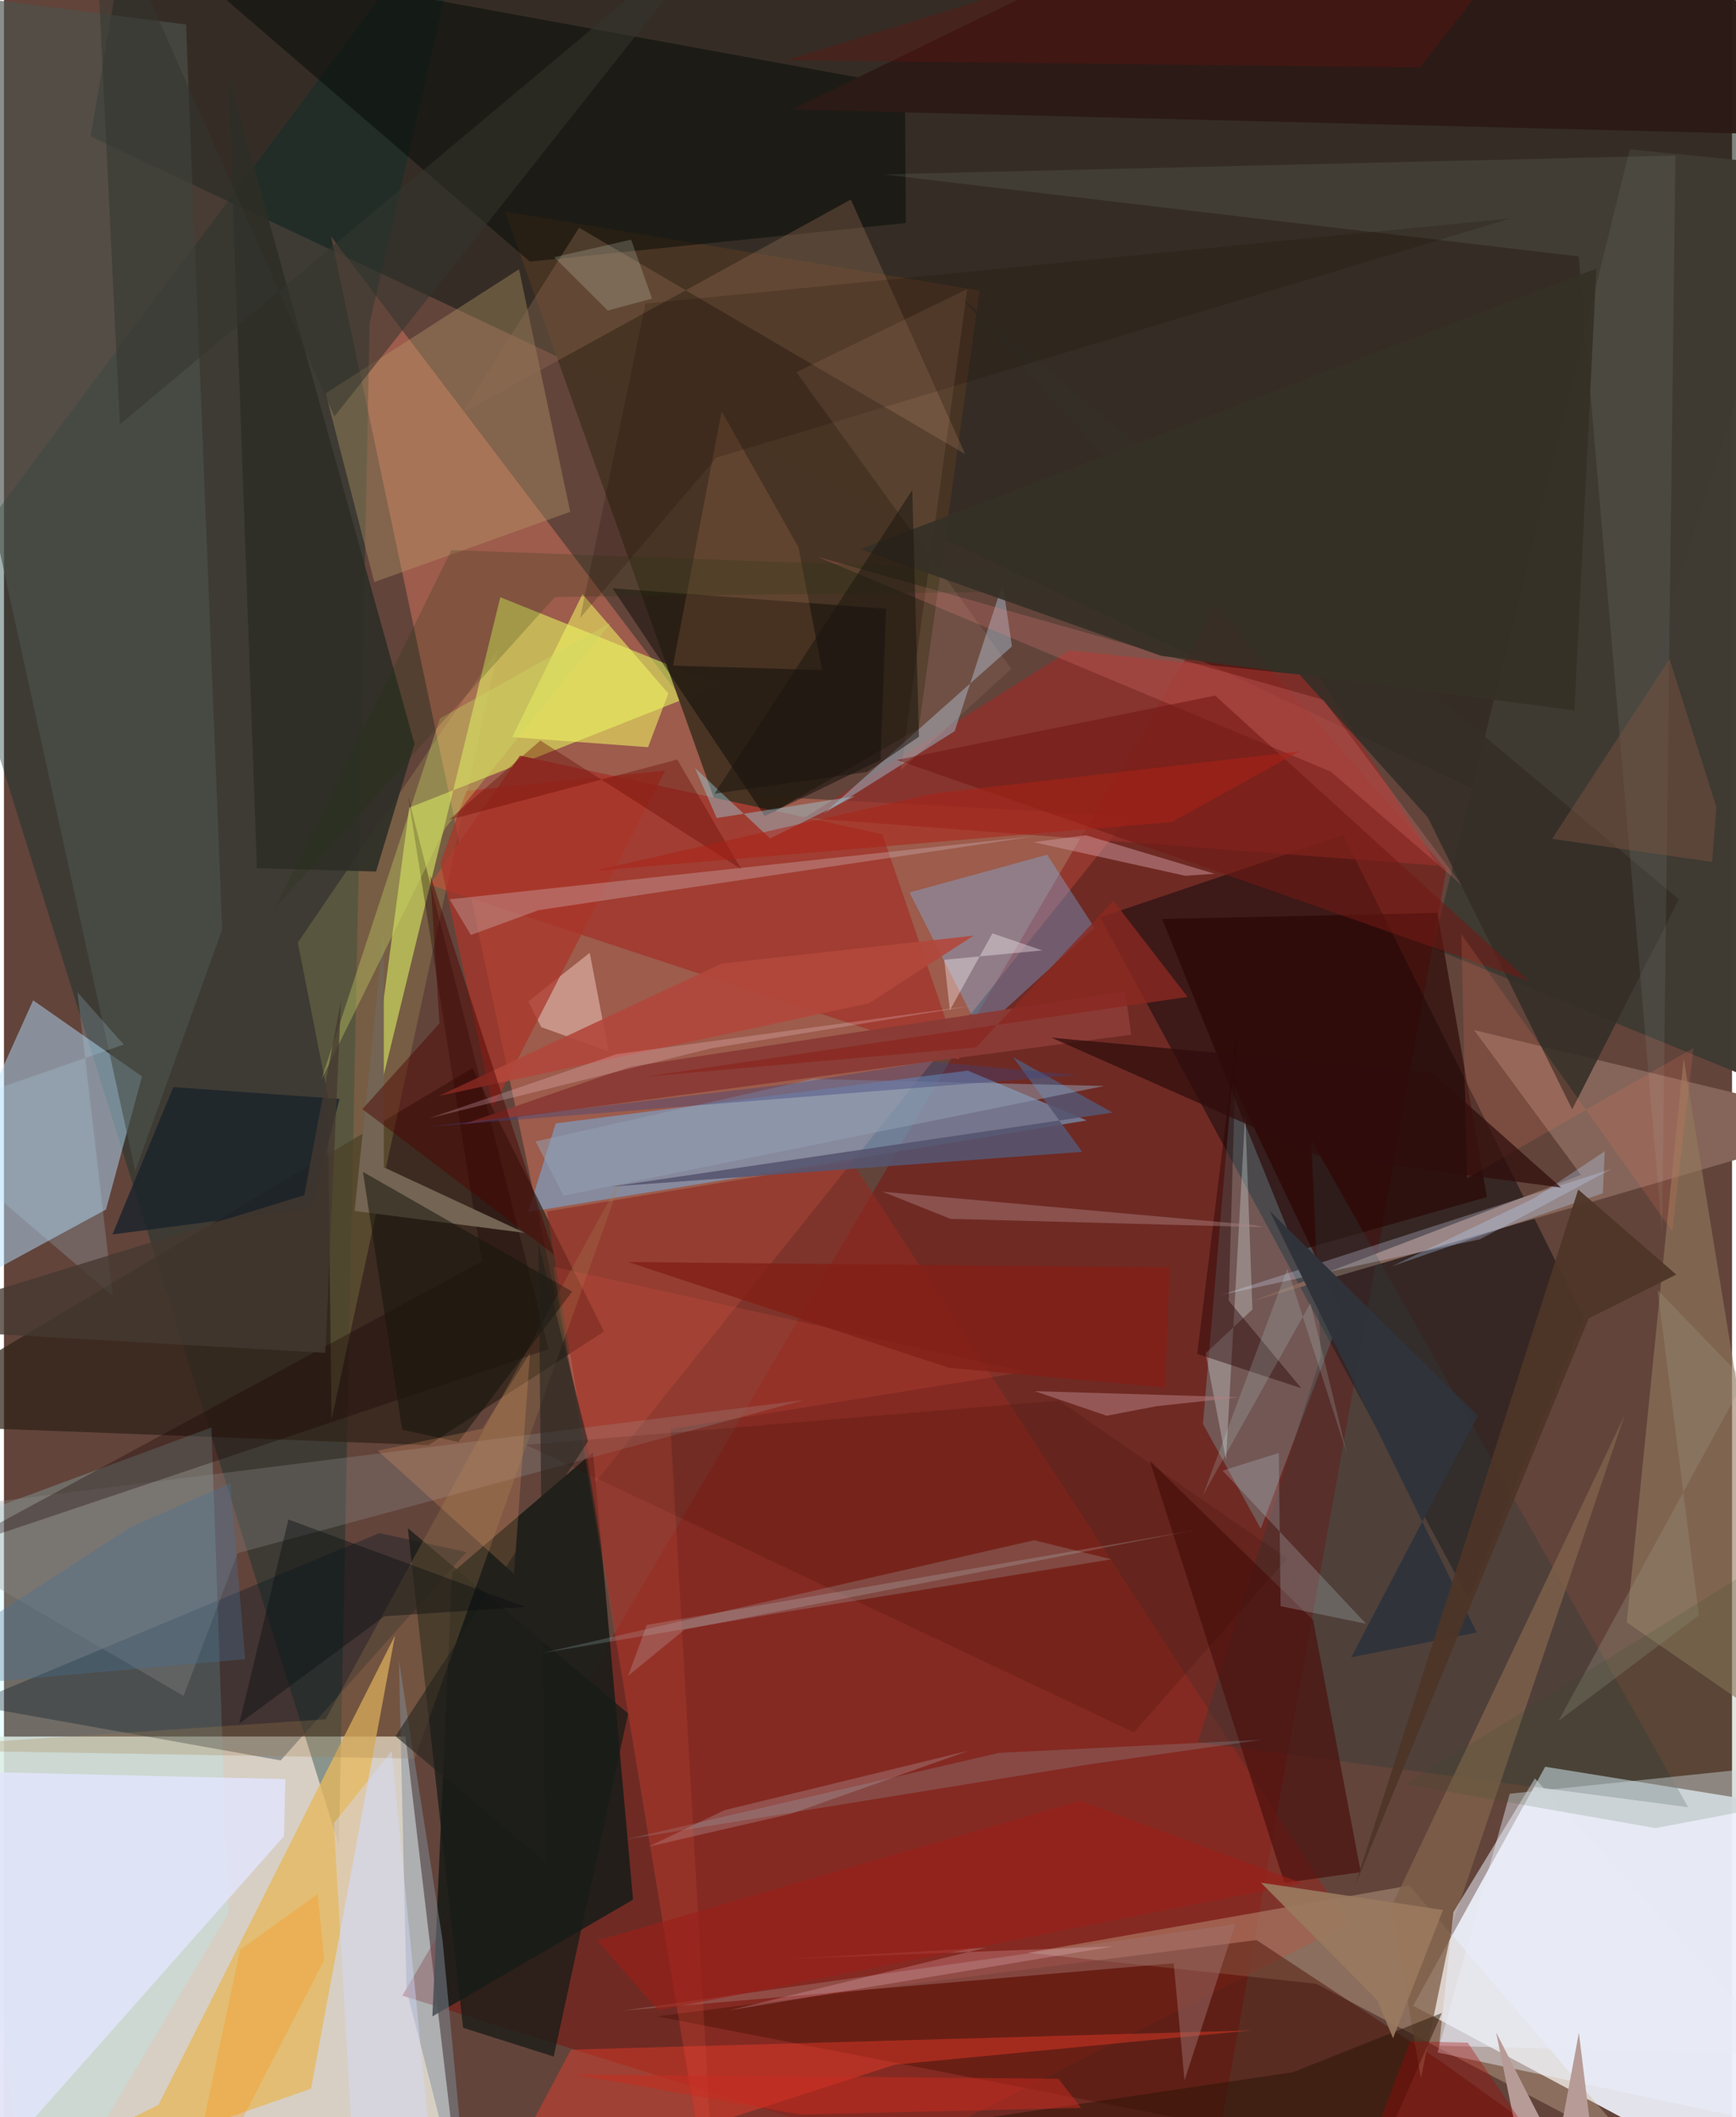 <svg xmlns="http://www.w3.org/2000/svg" width="228" height="278" viewBox="0 0 836 1024"><path fill="#62443b" d="M0 0h836v1024H0z"/><path fill="#ede8de" fill-opacity=".843" d="M-20.917 839.91L-62 1086l281.67-30.912-25.422-215.204z"/><path fill="#ebeef7" fill-opacity=".937" d="M681.737 970.088L898 1086V879.105l-152.387-24.592z"/><path fill="#0f1b14" fill-opacity=".537" d="M41.934 65.945L63.282-59.399 898 3.708l-128.417 405.63z"/><path fill="#d4745c" fill-opacity=".514" d="M158.26 114.38l127.674 602.856 258.493-322.522-180.792-9.767z"/><path fill="#840000" fill-opacity=".388" d="M586.237 293.606L192.744 965.242 578.456 1086l119.296-665.494z"/><path fill="#1d1d19" fill-opacity=".929" d="M216.756 760.762l68.193-58.336 19.378 216.366-97.059 56.473z"/><path fill="#010609" fill-opacity=".451" d="M647.937 403.863l116.295 233.37-55.559 135.997-178.33-329.543z"/><path fill="#79a8d3" fill-opacity=".596" d="M253.602 586.218l13.309-42.87 199.34-25.523 57.578 24.098z"/><path fill="#012d29" fill-opacity=".365" d="M-28.652 281.215L162.04 892.353l14.875-735.978L227.09-62z"/><path fill="#b2e1ff" fill-opacity=".482" d="M-57.801 643.216l107.162-58.197 17.421-64.4-52.663-36.793z"/><path fill="#e7fe63" fill-opacity=".549" d="M196.065 390.63l-23.192 173.897 67.235-275.668 105.883 42.513z"/><path fill="#2e2217" fill-opacity=".718" d="M226.645 516.614L-62 688.82l267.365 10.165 84.959-54.955z"/><path fill="#912b22" fill-opacity=".631" d="M262.67 585.94l147.395-24.367 240.167 369.05L344.21 1086z"/><path fill="#e7b75d" fill-opacity=".784" d="M74.725 1018.079l114.45-227.024-40.613 219.188-198.794 69.108z"/><path fill="#483424" fill-opacity=".988" d="M442.524 352.427l29.468-211.914-229.614-38.191 107.952 302.92z"/><path fill="#a4fbff" fill-opacity=".216" d="M-33.85 740.082L13.205 1086l95.377-160.855-8.213-234.724z"/><path fill="#7df4ff" fill-opacity=".224" d="M580.027 688.695l14.179-165.227 53.193 111.184-39.4 104.78z"/><path fill="#cdb495" fill-opacity=".38" d="M634.837 959.493l-139.439-15.017 184.53-32.526 110.976 129.3z"/><path fill="#856559" d="M762.93 568.295l-159.192 61.083L898 543.295l-186.774-45.074z"/><path fill="#3f3a32" fill-opacity=".988" d="M867.57 530.682L898 83.29 786.501 72.244l-95.338 386.313z"/><path fill="#070a07" fill-opacity=".506" d="M254.405 126.53l181.91-18.655-.432-66.245L80.377-23.48z"/><path fill="#a13e33" fill-opacity=".996" d="M206.05 427.918l43.578-62.441 175.345 37.994 37.173 108.91z"/><path fill="#7cc1ff" fill-opacity=".329" d="M504.656 413.39l-66.567 18.26 34.17 67.501 55.351-50.4z"/><path fill="#e2e5fc" fill-opacity=".839" d="M-62 855.785L-39.778 1086l175.231-197.893.696-27.615z"/><path fill="#947a5e" fill-opacity=".592" d="M785.062 784.68L898 862.663l-34.272-37.247L812.6 511.937z"/><path fill="#952f29" fill-opacity=".733" d="M636.209 327.24l-120.647-12.666-128.412 80.984 306.556 23.118z"/><path fill="#bd9f6a" fill-opacity=".361" d="M249.167 130.238l24.772 117.33-94.796 33.95-23.5-91.276z"/><path fill="#4f1509" fill-opacity=".494" d="M315.863 975.232L794.64 1068.4l-99.62-71.407-89.035-58.637z"/><path fill="#4a524c" fill-opacity=".647" d="M63.51 566.36l42.075-116.809-17.493-437.7L-62-7.316z"/><path fill="#f53d2b" fill-opacity=".412" d="M237.089 1061.425l37.182-70.072 329.474-9.332-172.758 16.58z"/><path fill="#001520" fill-opacity=".322" d="M133.868 851.45l89.879-100.768-42.163-9.173-198.716 82.968z"/><path fill="#d7da73" fill-opacity=".173" d="M156.635 529.453l1.837 157.08 80.64-372.82-96.944 142.151z"/><path fill="#280503" fill-opacity=".631" d="M625.26 605.138l92.13-26.14-23.853-137.46-133.252 2.93z"/><path fill="#2f3a3a" fill-opacity=".353" d="M637.06 656.268l-59.55 186.473 237.274 31.354-182.341-322.733z"/><path fill="#2c1a16" fill-opacity=".965" d="M898 66.017L784.285-58.09 617.775-62 381.182 52.961z"/><path fill="#181b16" fill-opacity=".745" d="M265.96 994.69l35.993-165.94-106.56-89.6 26.72 241.61z"/><path fill="#98a1ad" fill-opacity=".612" d="M483.129 282.276l-23.193 71.371-63.286 39.831 90.995-80.84z"/><path fill="#926e53" fill-opacity=".361" d="M278.227 110.122l-56.778 89.83 188.234-103.45 55.315 123.127z"/><path fill="#908c8a" fill-opacity=".318" d="M86.91 820.27l26.136-69.052 273.724-74.014L-62 733.551z"/><path fill="#060602" fill-opacity=".439" d="M424.061 367.542l2.72-73.101-132.35-9.898 73.627 110.136z"/><path fill="#eef5ff" fill-opacity=".435" d="M728.455 867.571L898 849.926l-45.833 176.61-158.635-33.826z"/><path fill="#2d2e26" fill-opacity=".894" d="M122.371 419.922l57.642 1.602 18.596-61.802-90.103-323.525z"/><path fill="#4b0f0d" fill-opacity=".671" d="M619.425 910.698L554.294 706.47l79.045 77.085 23.053 121.939z"/><path fill="#f8d3cb" fill-opacity=".471" d="M292.496 508.461l-9.113-47.633-29.713 23.543 6.253 12.417z"/><path fill="#f2f664" fill-opacity=".553" d="M311.597 361.391l9.812-25.99-41.544-48.033-33.989 69.154z"/><path fill="#a37e4f" fill-opacity=".271" d="M198.804 850.56L299.07 569.027l-143.48 262.55L-62 846.11z"/><path fill="#180100" fill-opacity=".318" d="M231.224 610.088L-27.349 750.281 263.52 652.57l-68.006-267.407z"/><path fill="#736453" d="M169.638 585.709l14.104-136.389.02 115.27 68.219 31.725z"/><path fill="#9f746e" fill-opacity=".471" d="M571.124 1006.18l-5.235-56.63-266.699 22.966 296.536-41.9z"/><path fill="#565570" fill-opacity=".894" d="M536.352 538.13l-48.16-26.835 33.42 45.806-227.68 16.8z"/><path fill="#342e27" fill-opacity=".875" d="M810.269 434.955l-51.595 101.61-69.814-141.171-226.287-251.98z"/><path fill="#1b232b" fill-opacity=".804" d="M52.48 597.067l29.462-71.283 80.375 5.712-13.271 52.915z"/><path fill="#80624b" fill-opacity=".792" d="M784.008 684.56L671.214 922.186l14.271 82.95 15.628-75.601z"/><path fill="#fa8a84" fill-opacity=".208" d="M638.317 338.482l66.858 89.573-63.334-54.84-248.215-103.89z"/><path fill="#9fb9b2" fill-opacity=".114" d="M802.16 596.068l6.436-520.823-383.278 9.108 336.533 39.665z"/><path fill="#aa3629" fill-opacity=".733" d="M319.92 372.67l-83.264 162.812-25.518-118.102 12.635-34.886z"/><path fill="#c8a6a5" fill-opacity=".42" d="M225.882 452.22l32.825-12.035 240.268-35.781-283.401 30.57z"/><path fill="#ffae7d" fill-opacity=".137" d="M323.684 321.943l23.526-122.965 37.129 65.7 11.457 59.382z"/><path fill="#721914" fill-opacity=".573" d="M585.925 336.435l151.813 138.031-161.321-56.62-144.4-50.28z"/><path fill="#d5e0fc" fill-opacity=".275" d="M714.146 599.373l63.534-33.965-86.324 27.746-102.9 33.268z"/><path fill="#838f9d" fill-opacity=".486" d="M191.07 803.107l21.122 135.356 13.829 146.147-31.238-122.133z"/><path fill="#cd959b" fill-opacity=".514" d="M523.434 403.996l-25.343 3.341 73.462 16.259 14.12-.993z"/><path fill="#8b3b36" fill-opacity=".969" d="M302.97 515.949l-80.725 27.815 323.055-43.34-2.858-20.985z"/><path fill="#3d0b04" fill-opacity=".192" d="M546.627 837.881L252.546 698.82l257.88-21.448 110.456 76.39z"/><path fill="#aed9df" fill-opacity=".204" d="M535.762 754.188L378.64 779.557l-118.775 20.082 238.473-54.678z"/><path fill="#281305" fill-opacity=".478" d="M646.212 1086l49.444-112.417-72.132 28.657-242.032 36.045z"/><path fill="#a68181" fill-opacity=".443" d="M466.73 846.732l-86.159 30.585-68.833 15.86 36.897-17.682z"/><path fill="#9acad9" fill-opacity=".196" d="M481.313 847.821l-180.507 41.856 225.17-36.475 82.812-11.768z"/><path fill="#ccdb63" fill-opacity=".345" d="M210.923 347.477l82.745-46.364-80.011 99.195-60.112 121.884z"/><path fill="#ecfefd" fill-opacity=".275" d="M581.326 654.53l22.644-21.18-3.49-94.75-9.285 167.577z"/><path fill="#34362f" fill-opacity=".549" d="M159.857 201.419L43.145-62l12.928 267.275L355.038-45.18z"/><path fill="#16160c" fill-opacity=".533" d="M173.689 566.83l18.946 124.665 27.15 5.947 55.12-72.753z"/><path fill="#250100" fill-opacity=".416" d="M577.268 654.834l18.997-154.32-3.778 128.56 35.167 42.377z"/><path fill="#ec5b4a" fill-opacity=".173" d="M322.493 691.165L344.843 1086l-79.115-473.35 228.5 50.824z"/><path fill="#b3473c" fill-opacity=".89" d="M210.43 530.068l136.765-64.064 121.844-13.449-50.546 32.697z"/><path fill="#ffac6a" fill-opacity=".208" d="M254.497 654.403l-23.057 36.611-50.6 10.615 65.919 59.668z"/><path fill="#231" fill-opacity=".216" d="M216.488 266.089l-85.481 173.174 135.551-150.531 443.365-5.073z"/><path fill="#4e0300" fill-opacity=".467" d="M173.427 536.444l37.244-41.458-4.438-71.701 59.939 183.537z"/><path fill="#ceedf5" fill-opacity=".204" d="M617.602 776.843l-.864-74.094-27.188 8.537 69.38 74.077z"/><path fill="#b8e1fb" fill-opacity=".192" d="M52.685 626.816l-99.381-85.056 104.65-36.556-22.377-25.24z"/><path fill="#93a1b6" fill-opacity=".502" d="M391.538 521.844l140.704 3.41-261.578 53.072-13.48-26.258z"/><path fill="#20201b" fill-opacity=".565" d="M261.865 900.52l-3.35-299.271 24.037 95.886-93.133 142.6z"/><path fill="#b7d9ff" fill-opacity=".302" d="M671.531 612.424l68.99-33.007 33.9-22.588-.94 20.327z"/><path fill="#d4dcfe" fill-opacity=".424" d="M187.554 846.941L211.079 1086h-39.667l-11.815-204.177z"/><path fill="#b47d7f" fill-opacity=".549" d="M498.655 672.853l34.808 11.886 24.028-4.604 40.049-4.33z"/><path fill="#453930" fill-opacity=".776" d="M145.286 578.06L-62 641.948l217.456 12.387 7.585-170.33z"/><path fill="#ffd5e8" fill-opacity=".231" d="M205.74 540.856l136.146-33.77 128.72-21.004-174.424 23.82z"/><path fill="#0b0f12" fill-opacity=".424" d="M137.62 734.925l-23.767 98.702 70.183-51.904 68.197-4.501z"/><path fill="#30333a" fill-opacity=".988" d="M712.993 684.738l-61.2 116.832 60.692-12.026-100.17-203.848z"/><path fill="#8a2921" fill-opacity=".796" d="M572.593 482.172l-262.405 38.595L470.296 506.6l66.4-70.942z"/><path fill="#832018" fill-opacity=".827" d="M563.907 612.953l-261.934-2.555 155.224 51.163 104.531 9.543z"/><path fill="#ffc9de" fill-opacity=".224" d="M380.203 947.443l156.453-6.032-185.997 30.977 124.475-30.359z"/><path fill="#f77d5d" fill-opacity=".165" d="M807.11 595.567L705.02 451.812l2.794 118.012L817.36 506.88z"/><path fill="#9a2118" fill-opacity=".631" d="M520.614 871.039L287.06 938.596l29.492 33.775 311.358-61.554z"/><path fill="#467197" fill-opacity=".337" d="M61.424 738.615l48.141-21.255 7.116 85.104L-62 818.364z"/><path fill="#af8485" fill-opacity=".431" d="M609.341 593.575l-151.406-4.046-32.91-13.153 180.219 16.183z"/><path fill="#300d0b" fill-opacity=".725" d="M634.896 558.688l118.394 15.703-62.54-55.636-183.953-16.871z"/><path fill="#67120f" fill-opacity=".353" d="M738.7-36.163l-53.676 68.798L378.1 29.17 675.844-62z"/><path fill="#e9ecf8" fill-opacity=".533" d="M694.288 989.427l167.684 4.4L740.613 860.17l-39.406 64.657z"/><path fill="#7f5341" fill-opacity=".435" d="M748.93 405.738l56.829-87.082 22.686 71.715-2.076 26.518z"/><path fill="#670700" fill-opacity=".361" d="M325.715 367.37L215.24 396.55l44.26-38.375 97.21 62.204z"/><path fill="#160700" fill-opacity=".184" d="M310.336 146.806l-31.6 152.122 65.945-77.568 384.328-115.75z"/><path fill="#99cfde" fill-opacity=".435" d="M334.303 371.472l36.344 34.083 41.186-20.503-67.033 10.597z"/><path fill="#ca2c1f" fill-opacity=".498" d="M276 1003.336l109.53 19.38 135.563-3.193-10.981-14.127z"/><path fill="#4d3527" fill-opacity=".933" d="M766.662 637.654l42.346-21.19-47.416-41.12L653.577 912.15z"/><path fill="#fb9416" fill-opacity=".31" d="M151.792 916.003l-37.559 27.045L83.853 1086l71.104-138.008z"/><path fill="#9e9788" fill-opacity=".298" d="M842.005 667.527l-41.995-43.563 19.955 157.24-67.927 51.142z"/><path fill="#ab2317" fill-opacity=".533" d="M565.036 397.618l61.815-34.278-177.25 20.504-164.203 37.364z"/><path fill="#fff8f9" fill-opacity=".357" d="M457.593 488.625l-2.706-24.41 47.39-4.535-24.086-8.255z"/><path fill="#d2f2f5" fill-opacity=".18" d="M301.964 810.531l9.055-24.608 263.163-45.525-244.897 47.794z"/><path fill="#ffd9b7" fill-opacity=".086" d="M433.96 372.37l53.395-48.888-104.006-143.468 82.652-40.18z"/><path fill="#eafaeb" fill-opacity=".188" d="M292.112 150.207l21.396-5.793-10.09-28.494-37.223 8.473z"/><path fill="#cbf8fb" fill-opacity=".161" d="M579.997 723.256l52.02-92.951 17.667 72.756-28.8-89.388z"/><path fill="#2f4e26" fill-opacity=".145" d="M678.185 862.98L867.42 745.57 898 865.376l-99.025 18.831z"/><path fill="#9a7a5f" fill-opacity=".922" d="M608.1 910.597l88.036 13.201-24.134 62.014-7.65-18.405z"/><path fill="#3e427d" fill-opacity=".38" d="M519.206 519.955l-315.042 25.127 178.263-21.155 65.194-10.476z"/><path fill="#363027" fill-opacity=".918" d="M759.753 343.62l10.612-213.723-356.093 135.73 145.523 51.58z"/><path fill="#b79b97" d="M761.907 983.2l-19.13 102.8-20.902-102.956L774.534 1086z"/><path fill="#1c1711" fill-opacity=".545" d="M442.63 356.334l-3.201-119.345-95.667 146.91 73.821-10.537z"/><path fill="#aa0202" fill-opacity=".325" d="M774.363 1086l-66.205-98.013-27.87-.71L643.14 1086z"/></svg>